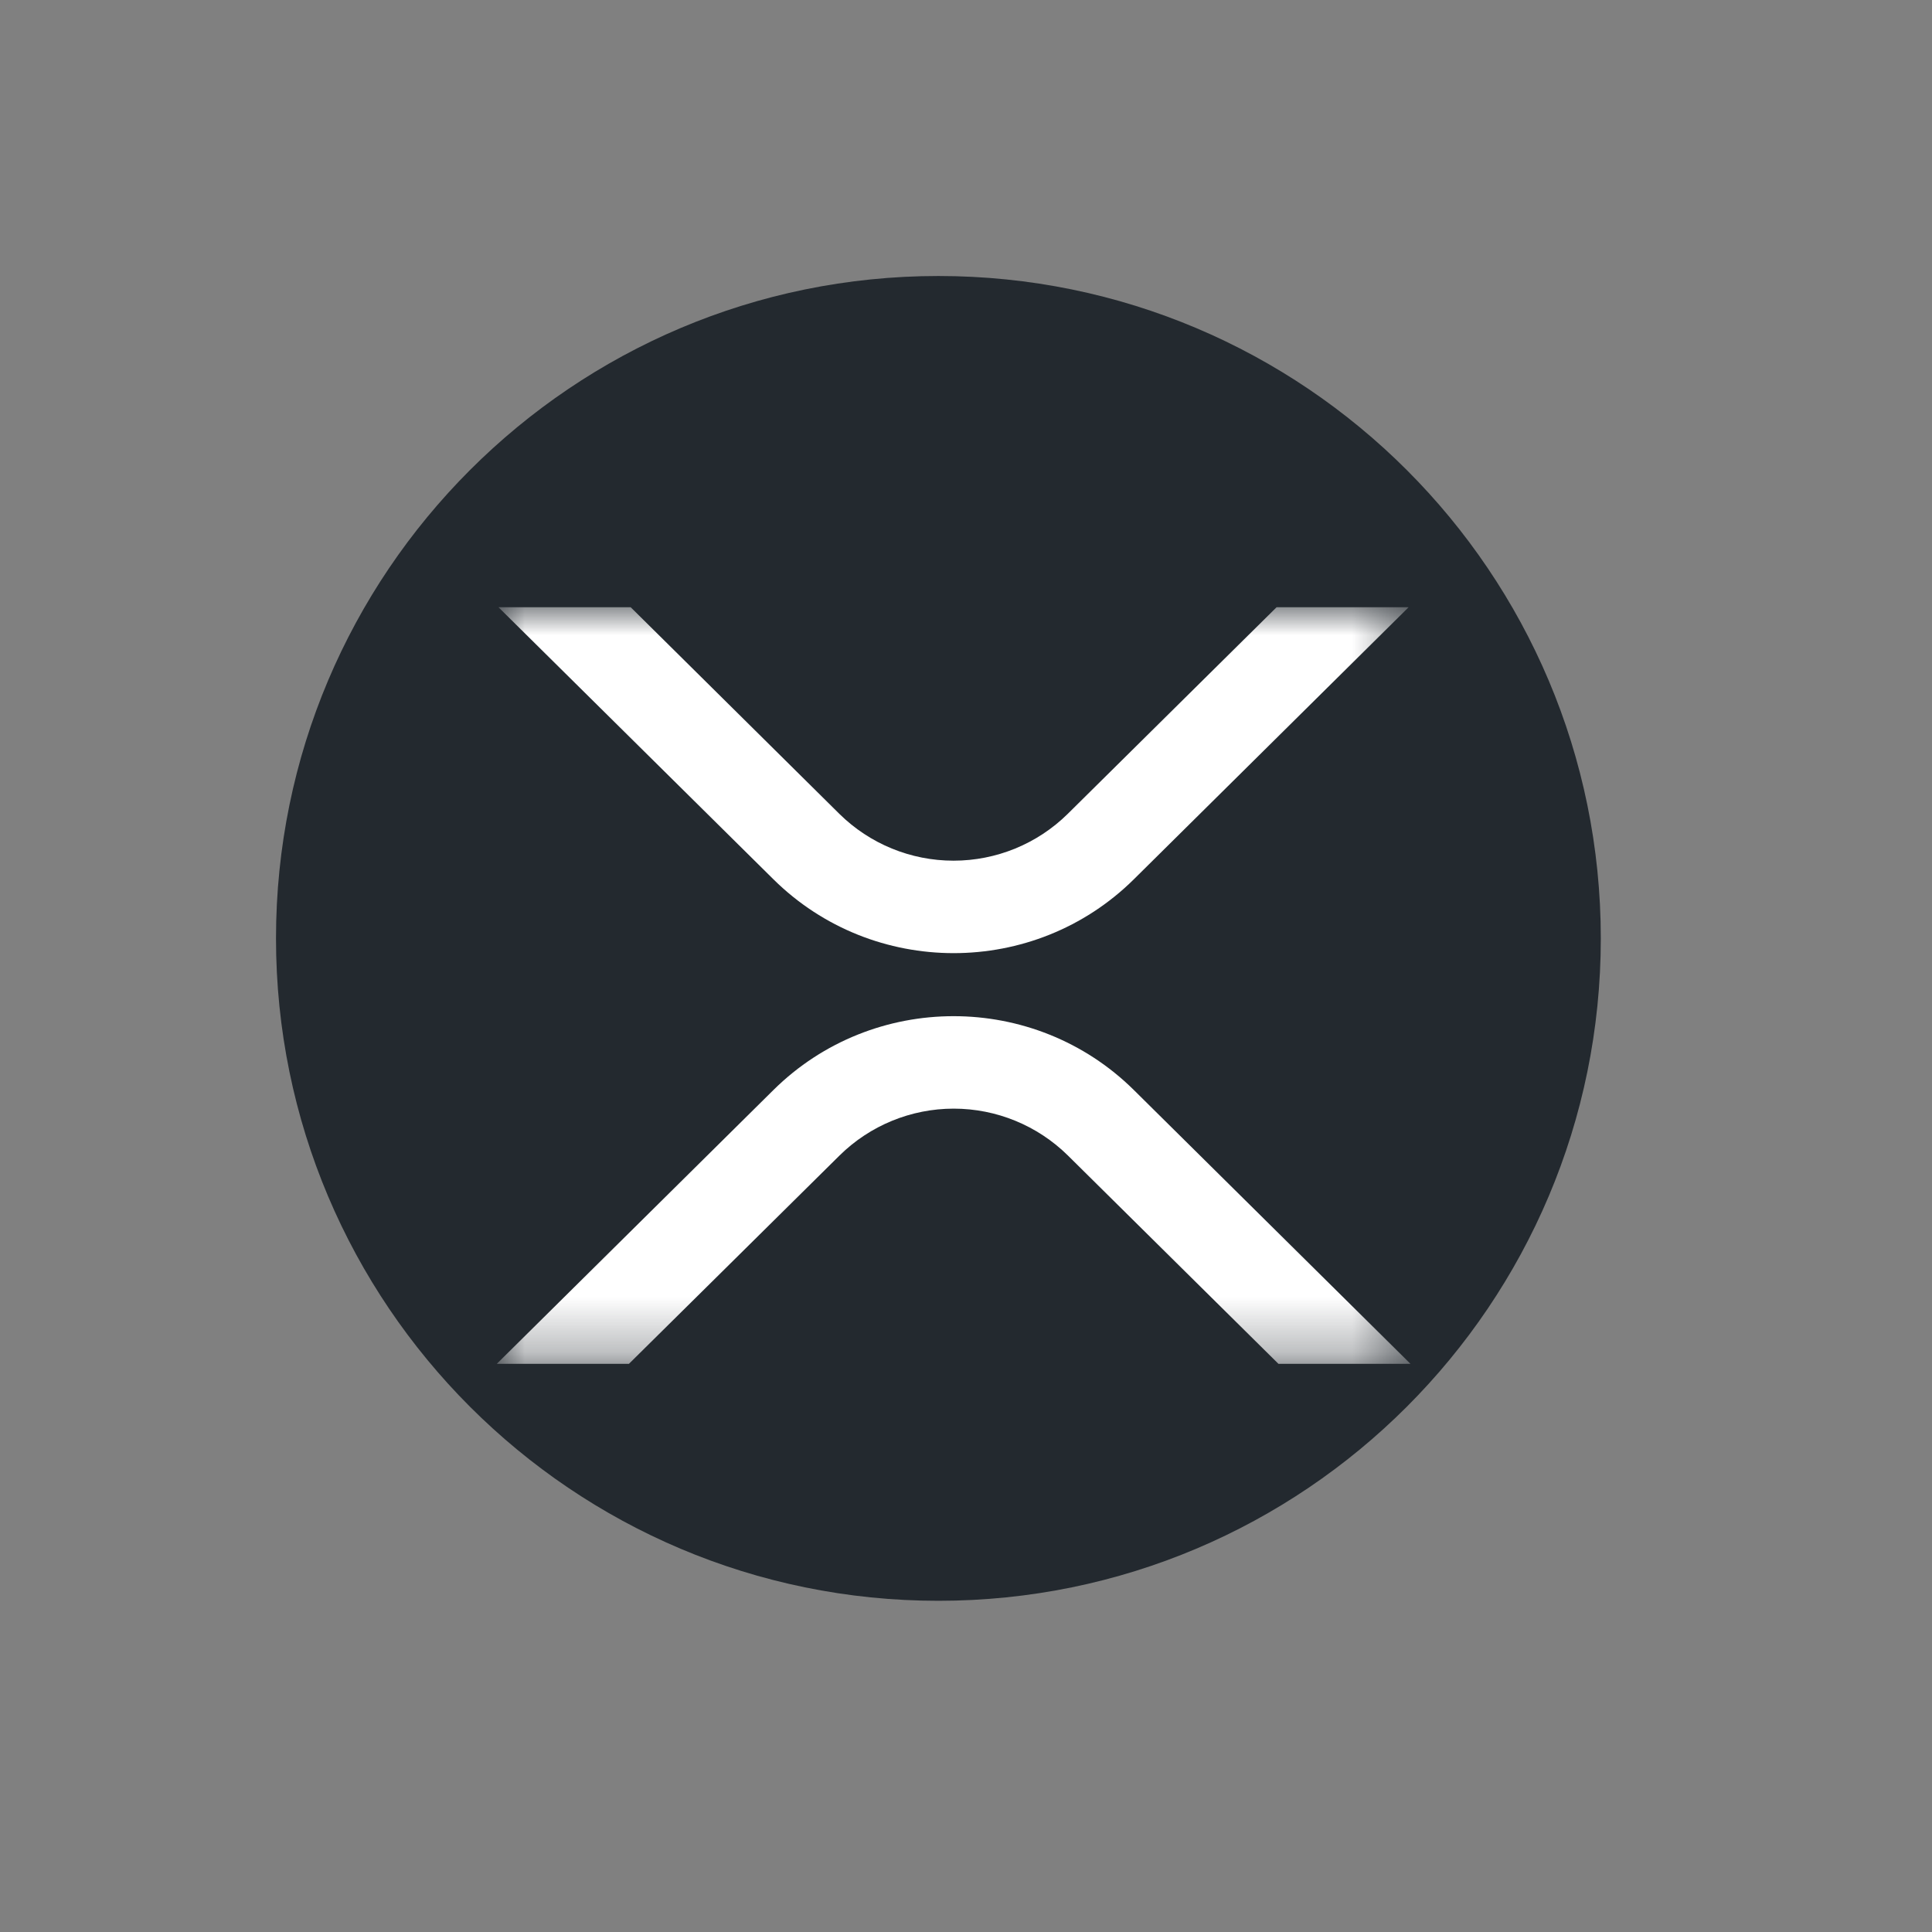<svg width="35" height="35" viewBox="0 0 35 35" fill="none" xmlns="http://www.w3.org/2000/svg">
<rect x="0" y="0" width="35" height="35" fill="#808080" stroke="none"/>
<path d="M17 29C23.627 29 29 23.627 29 17C29 10.373 23.627 5 17 5C10.373 5 5 10.373 5 17C5 23.627 10.373 29 17 29Z" fill="#23292F"/>
<mask id="mask0_156_222" style="mask-type:luminance" maskUnits="userSpaceOnUse" x="9" y="11" width="17" height="14">
<path d="M25.552 11H9V24.707H25.552V11Z" fill="white"/>
</mask>
<g mask="url(#mask0_156_222)">
<path d="M23.127 11H25.519L20.541 15.929C18.738 17.713 15.815 17.713 14.011 15.929L9.03 11H11.425L15.207 14.745C15.758 15.288 16.5 15.592 17.274 15.592C18.048 15.592 18.791 15.288 19.342 14.745L23.127 11Z" fill="white"/>
<path d="M11.394 24.707H9L14.011 19.747C15.814 17.963 18.737 17.963 20.541 19.747L25.552 24.707H23.16L19.345 20.932C18.794 20.389 18.051 20.084 17.277 20.084C16.504 20.084 15.761 20.389 15.21 20.932L11.394 24.707Z" fill="white"/>
</g>
</svg>
